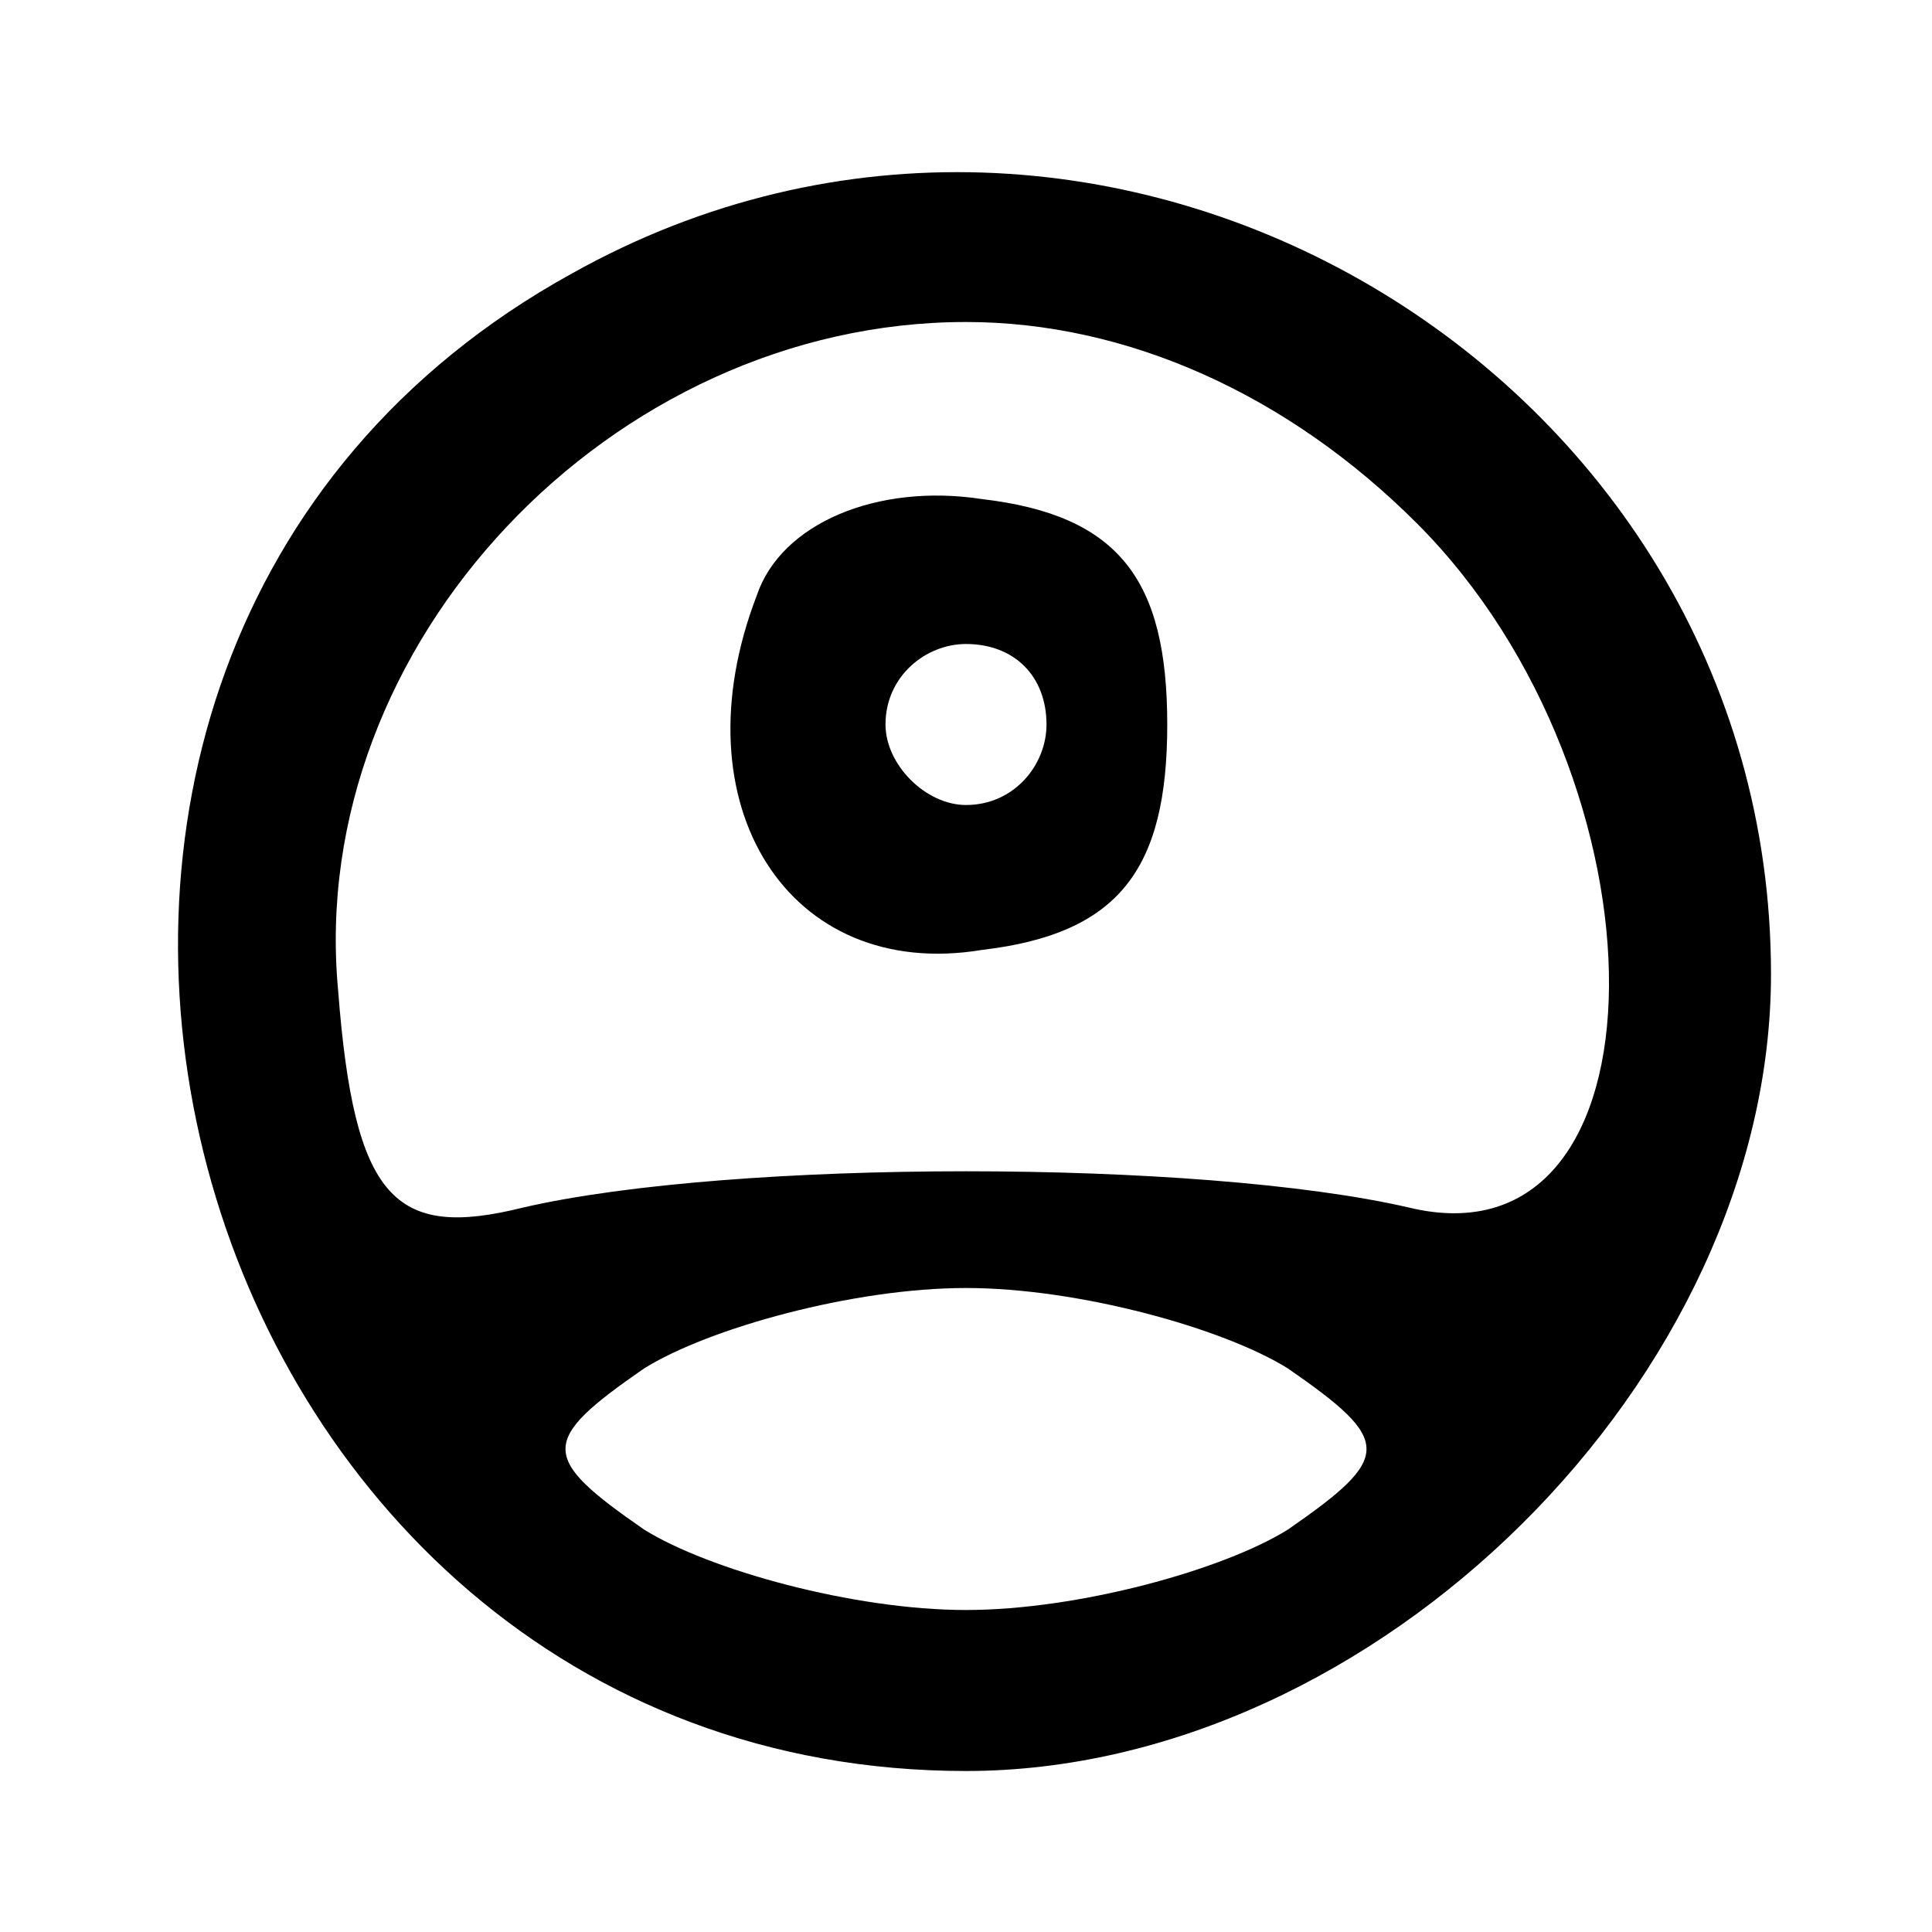 <svg version="1.0" xmlns="http://www.w3.org/2000/svg"
 width="24pt" height="24pt" viewBox="0 0 24 24"
 preserveAspectRatio="xMidYMid meet">

<g transform="translate(0,24) scale(0.1,-0.1)"
fill="#000000" stroke="none">
<path d="M71 206 c-87 -48 -50 -186 49 -186 51 0 100 49 100 99 0 75 -83 124
-149 87z m105 -31 c32 -32 32 -93 -1 -85 -26 6 -84 6 -110 0 -16 -4 -21 1 -23
27 -4 43 34 83 78 83 20 0 40 -9 56 -25z m-16 -105 c13 -9 13 -11 0 -20 -8 -5
-26 -10 -40 -10 -14 0 -32 5 -40 10 -13 9 -13 11 0 20 8 5 26 10 40 10 14 0
32 -5 40 -10z"/>
<path d="M94 166 c-10 -26 4 -48 28 -44 17 2 23 10 23 28 0 18 -6 26 -23 28
-13 2 -25 -3 -28 -12z m36 -16 c0 -5 -4 -10 -10 -10 -5 0 -10 5 -10 10 0 6 5
10 10 10 6 0 10 -4 10 -10z"/>
</g>
</svg>